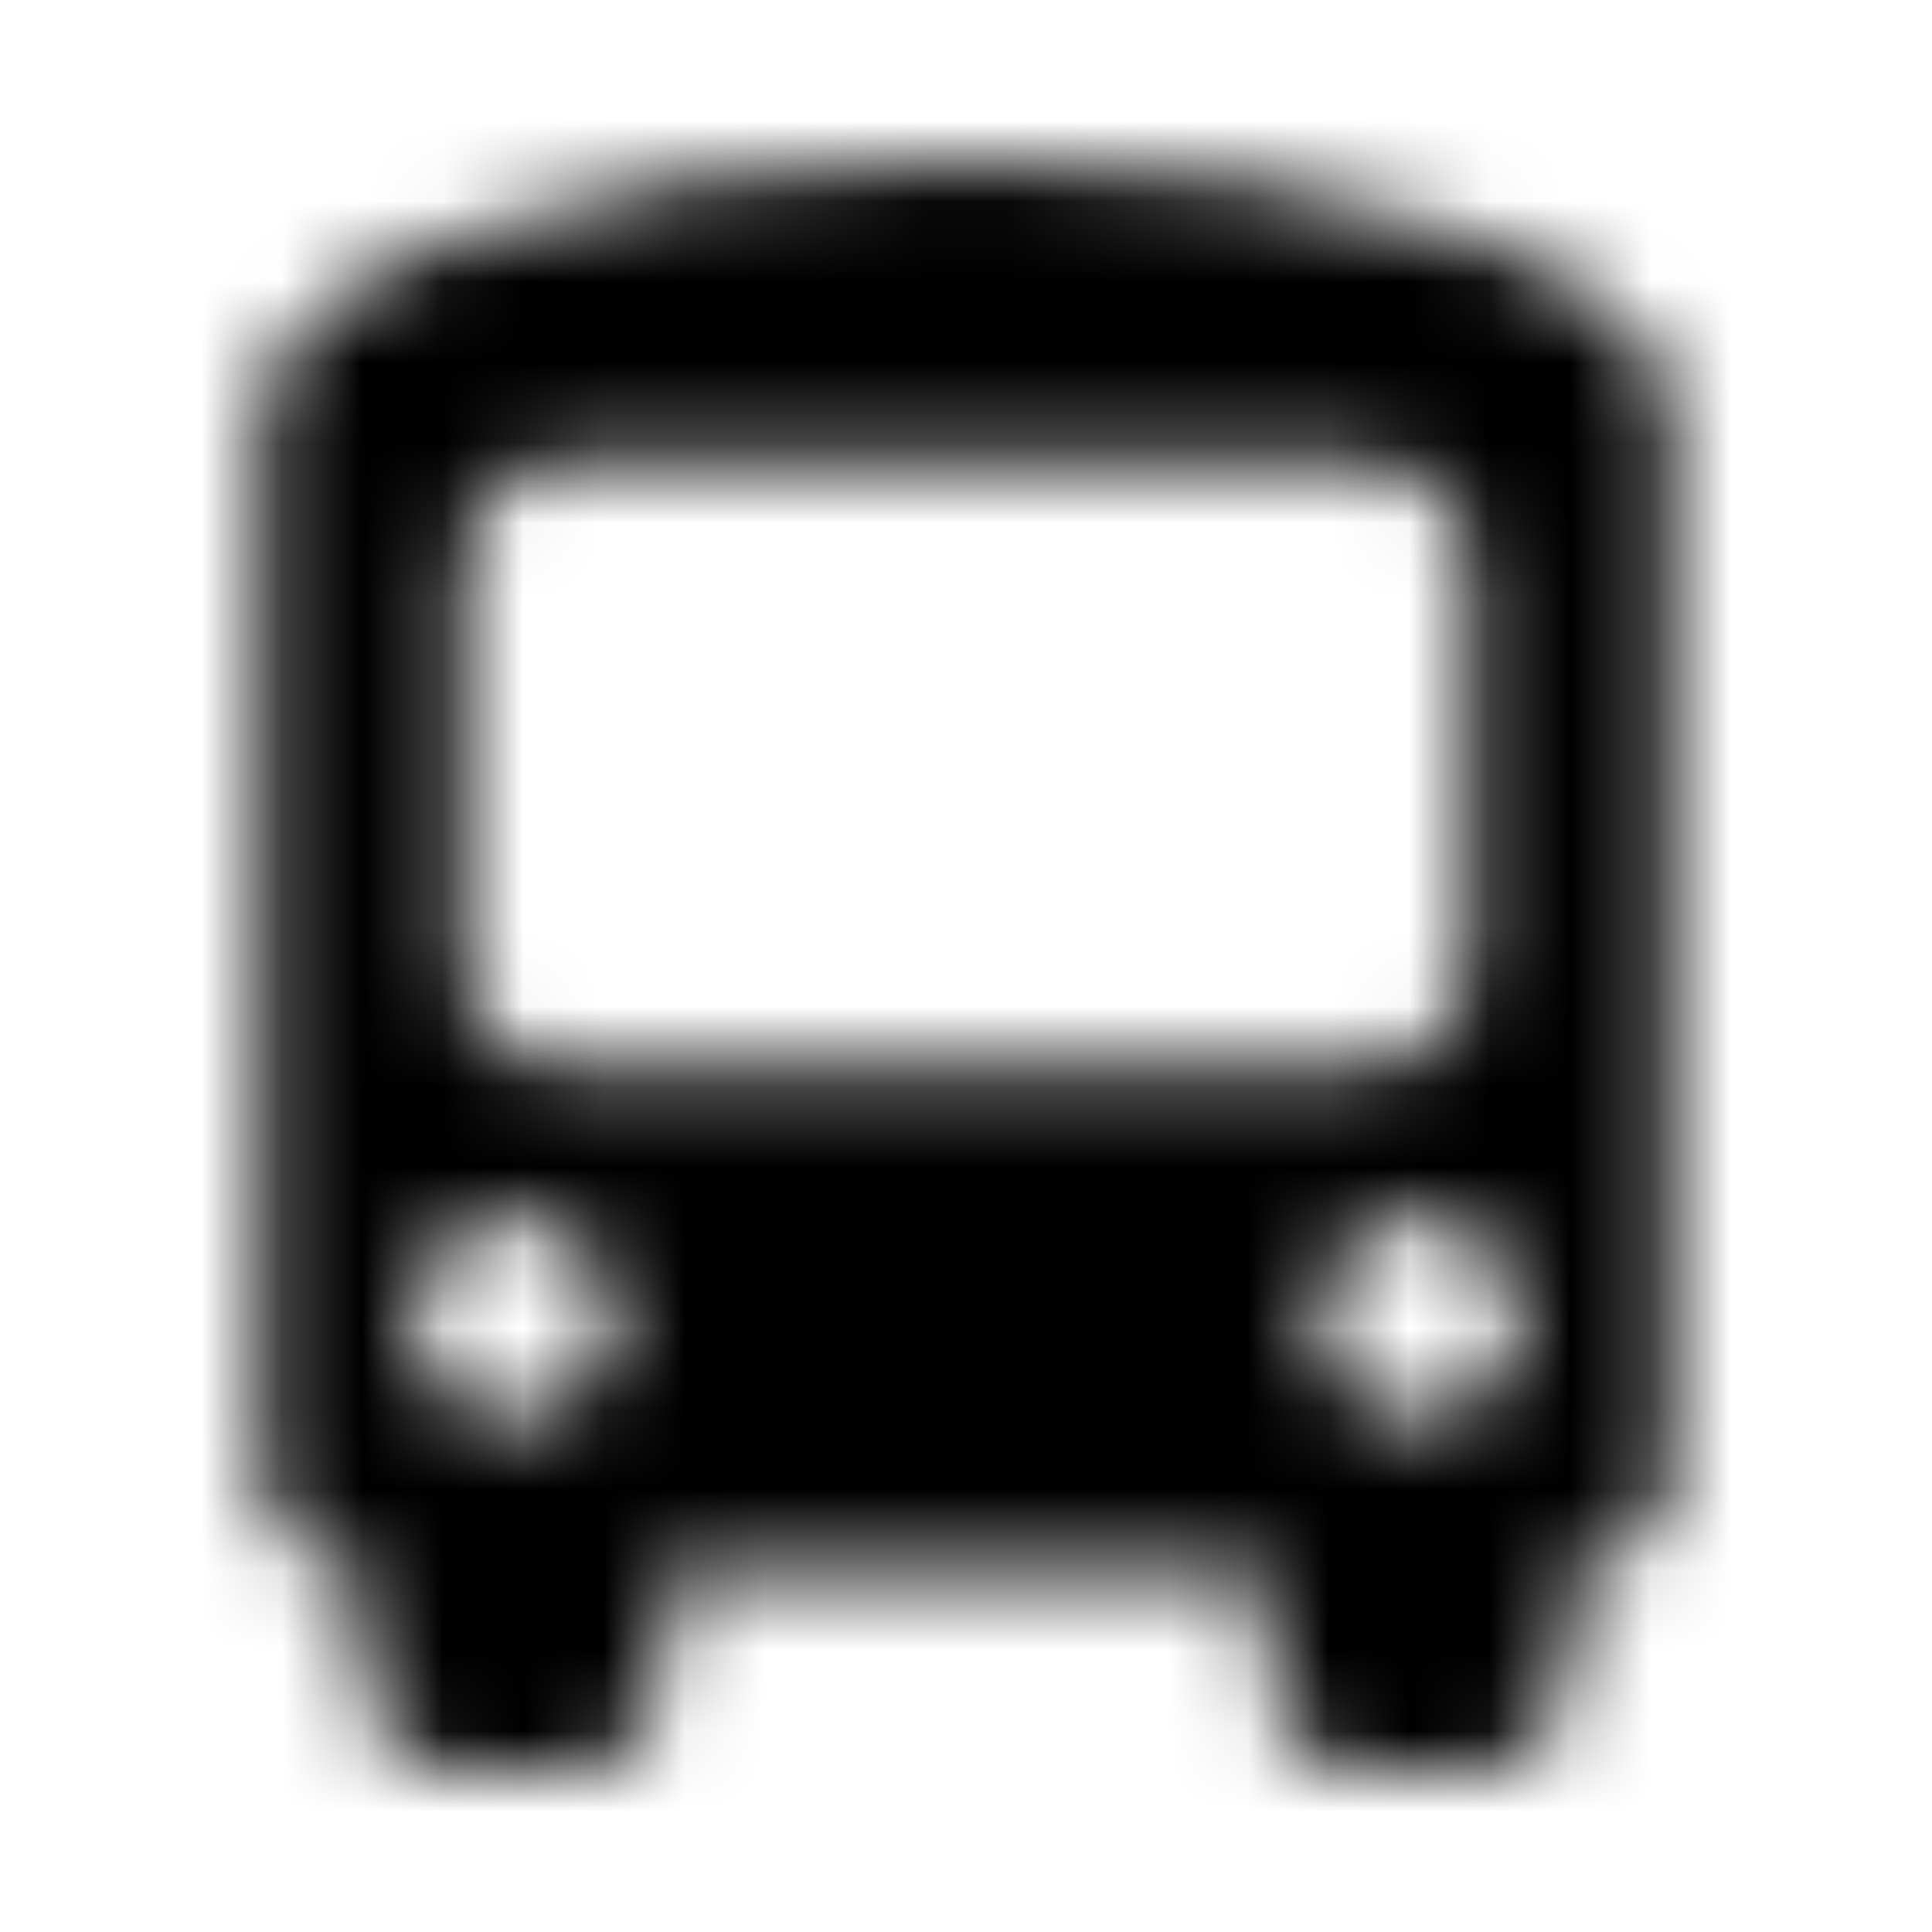 <svg xmlns="http://www.w3.org/2000/svg" width="24" height="24" fill="currentColor" class="icon-bus-simple-solid" viewBox="0 0 24 24">
  <mask id="a" width="18" height="20" x="3" y="2" maskUnits="userSpaceOnUse" style="mask-type:alpha">
    <path d="M12 2c4.844 0 8.75 1.406 8.75 3.125V18.25c0 .703-.586 1.25-1.25 1.25v1.25c0 .703-.586 1.25-1.25 1.25H17c-.703 0-1.25-.547-1.25-1.25V19.5h-7.5v1.25C8.25 21.453 7.664 22 7 22H5.75c-.703 0-1.25-.547-1.25-1.25V19.5c-.703 0-1.25-.547-1.25-1.25V5.125C3.25 3.406 7.117 2 12 2M5.75 7v5c0 .703.547 1.25 1.25 1.25h10c.664 0 1.25-.547 1.25-1.25V7c0-.664-.586-1.25-1.25-1.25H7c-.703 0-1.25.586-1.25 1.25m.625 10.625c.664 0 1.25-.547 1.25-1.25 0-.664-.586-1.25-1.25-1.25-.703 0-1.25.586-1.25 1.25 0 .703.547 1.25 1.25 1.25m11.25 0c.664 0 1.25-.547 1.25-1.25 0-.664-.586-1.25-1.25-1.25-.703 0-1.25.586-1.25 1.25 0 .703.547 1.25 1.25 1.25"/>
  </mask>
  <g mask="url(#a)">
    <path d="M0 0h24v24H0z"/>
  </g>
</svg>
